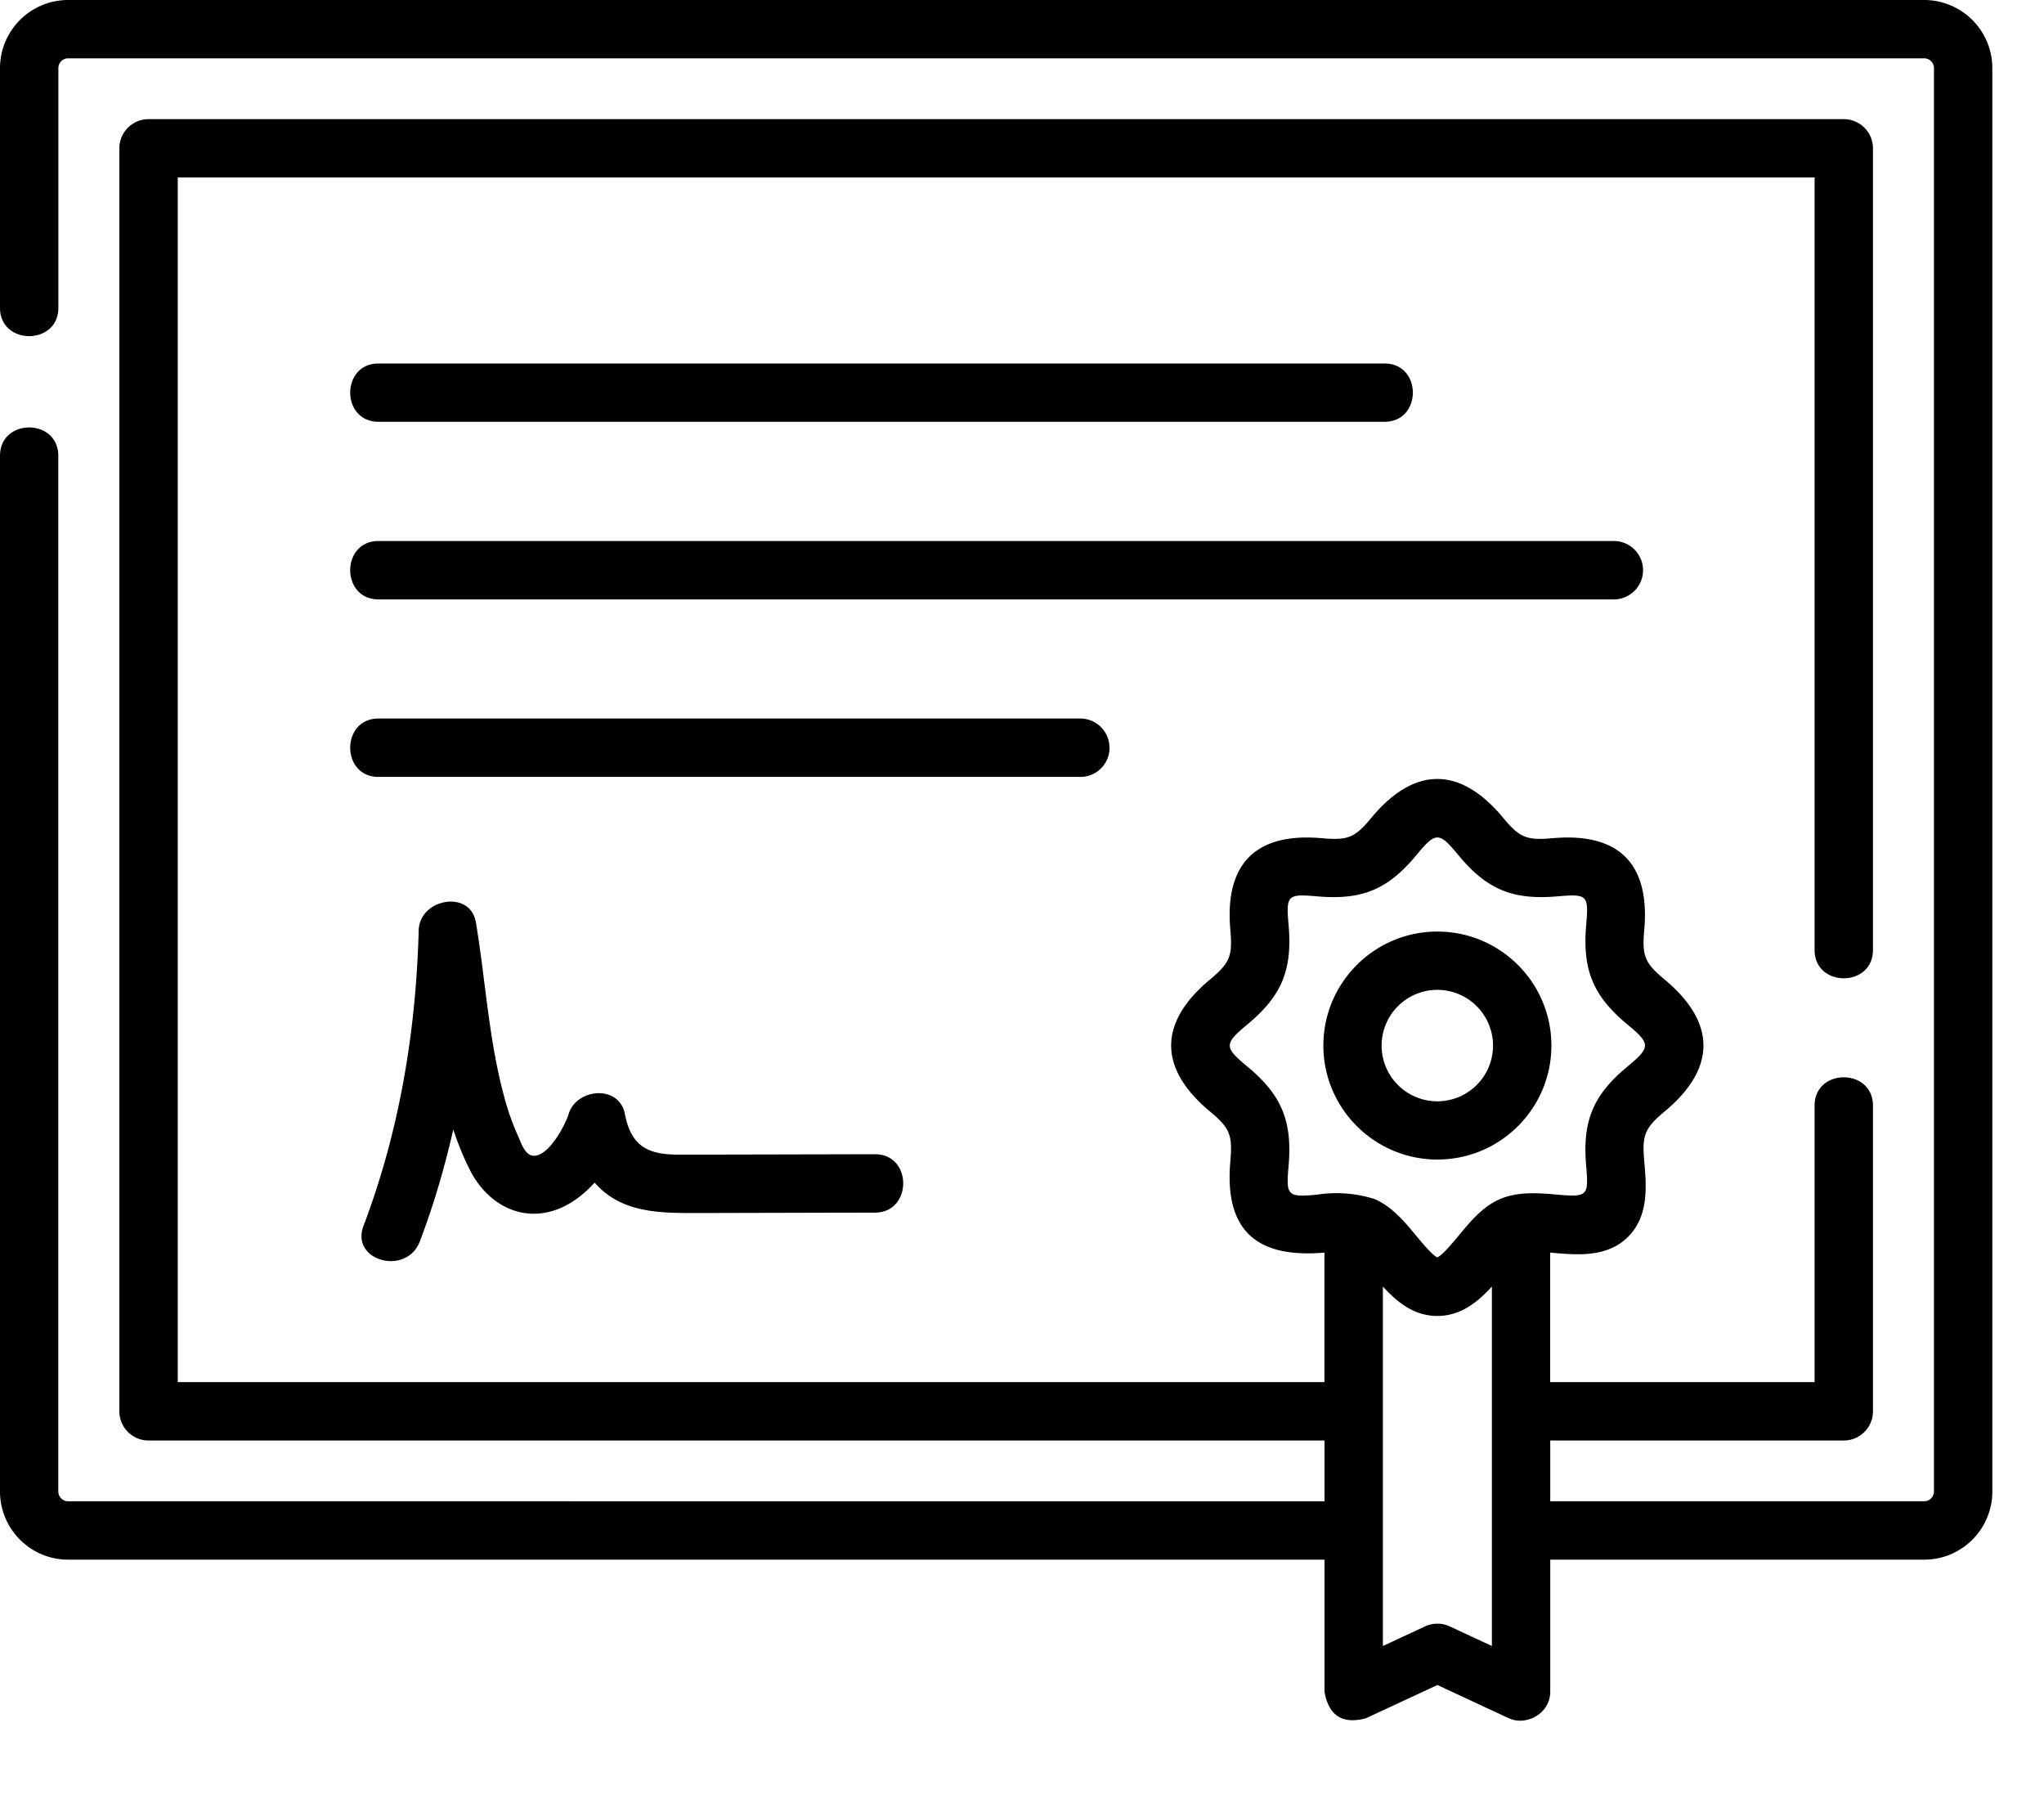 <svg width="25" height="22" fill="none" xmlns="http://www.w3.org/2000/svg"><path d="M23.535 0H.833A.834.834 0 000 .833v2.931c0 .462.714.462.714 0V.833a.12.12 0 01.119-.12h22.702a.12.12 0 01.119.12V18.24a.12.12 0 01-.119.119h-4.574v-.743h3.59c.197 0 .357-.16.357-.357v-3.738c0-.462-.714-.462-.714 0v3.381H18.96v-1.584l.034.003c.296.026.665.059.92-.197s.223-.625.197-.921c-.028-.318.002-.405.247-.609.63-.523.641-1.084 0-1.617-.245-.203-.275-.29-.247-.608.07-.799-.303-1.19-1.117-1.119-.318.028-.404-.002-.607-.247-.522-.63-1.083-.642-1.616 0-.202.245-.288.275-.606.247-.799-.07-1.188.305-1.117 1.119.028.318-.002.405-.247.608-.63.524-.641 1.084 0 1.617.245.204.275.29.247.609-.075.855.333 1.186 1.151 1.115v1.584H2.174V2.17h20.02v9.447c0 .462.714.462.714 0V1.814a.357.357 0 00-.357-.357H1.817a.357.357 0 00-.357.357v15.445c0 .197.16.357.357.357H16.2v.743H.833a.12.12 0 01-.12-.12V5.574c0-.462-.713-.462-.713 0V18.24c0 .459.374.833.833.833H16.2v1.615c.051.294.22.402.508.324l.873-.406.872.406c.216.1.508-.058.508-.324v-1.615h4.574c.46 0 .833-.374.833-.833V.833A.834.834 0 0023.535 0zm-7.431 14.61c-.358.032-.375.012-.344-.345.048-.548-.078-.868-.501-1.22-.29-.24-.29-.278 0-.519.423-.352.55-.672.501-1.22-.031-.357-.014-.376.344-.345.548.049.867-.078 1.218-.502.24-.29.277-.29.517 0 .35.424.67.55 1.218.502.358-.031.375-.012.344.345-.048.548.078.868.501 1.22.29.24.29.279 0 .52-.423.351-.55.671-.501 1.22.031.356.014.375-.344.344-.224-.02-.478-.042-.702.05-.217.09-.369.275-.516.453-.07.083-.196.236-.259.264-.062-.028-.188-.18-.258-.264-.147-.178-.3-.362-.516-.452a1.564 1.564 0 00-.703-.051zm1.627 5.279a.357.357 0 00-.301 0l-.516.24v-4.396c.17.187.378.36.666.36.288 0 .497-.173.667-.36v4.396l-.516-.24z" fill="#000"/><path d="M4.629 5.158h12.305c.462 0 .462-.713 0-.713H4.63c-.462 0-.462.713 0 .713zM20.096 6.973a.357.357 0 00-.357-.357H4.629c-.461 0-.461.714 0 .714h15.11c.197 0 .357-.16.357-.357zM13.57 9.144a.357.357 0 00-.356-.357H4.629c-.461 0-.461.714 0 .714h8.585c.197 0 .357-.16.357-.357zM8.883 14.12H8.3c-.374 0-.58-.1-.657-.497-.07-.362-.592-.316-.688 0-.042.14-.257.541-.444.509-.099-.018-.142-.17-.179-.25a3.047 3.047 0 01-.168-.481c-.187-.692-.225-1.414-.343-2.119-.068-.409-.69-.293-.7.095-.033 1.236-.235 2.455-.675 3.614-.163.43.527.616.689.19.17-.447.304-.905.409-1.369.056.17.122.335.204.497.209.412.634.655 1.089.472.162-.065.31-.18.436-.319.338.39.84.372 1.309.372l2.12-.005c.46-.001.46-.715 0-.714l-1.818.004zM17.58 14.18c.77 0 1.395-.625 1.395-1.394 0-.769-.626-1.394-1.395-1.394-.768 0-1.394.625-1.394 1.394 0 .769.626 1.394 1.395 1.394zm0-2.075a.681.681 0 11-.001 1.363.681.681 0 01.002-1.363z" fill="#000"/></svg>